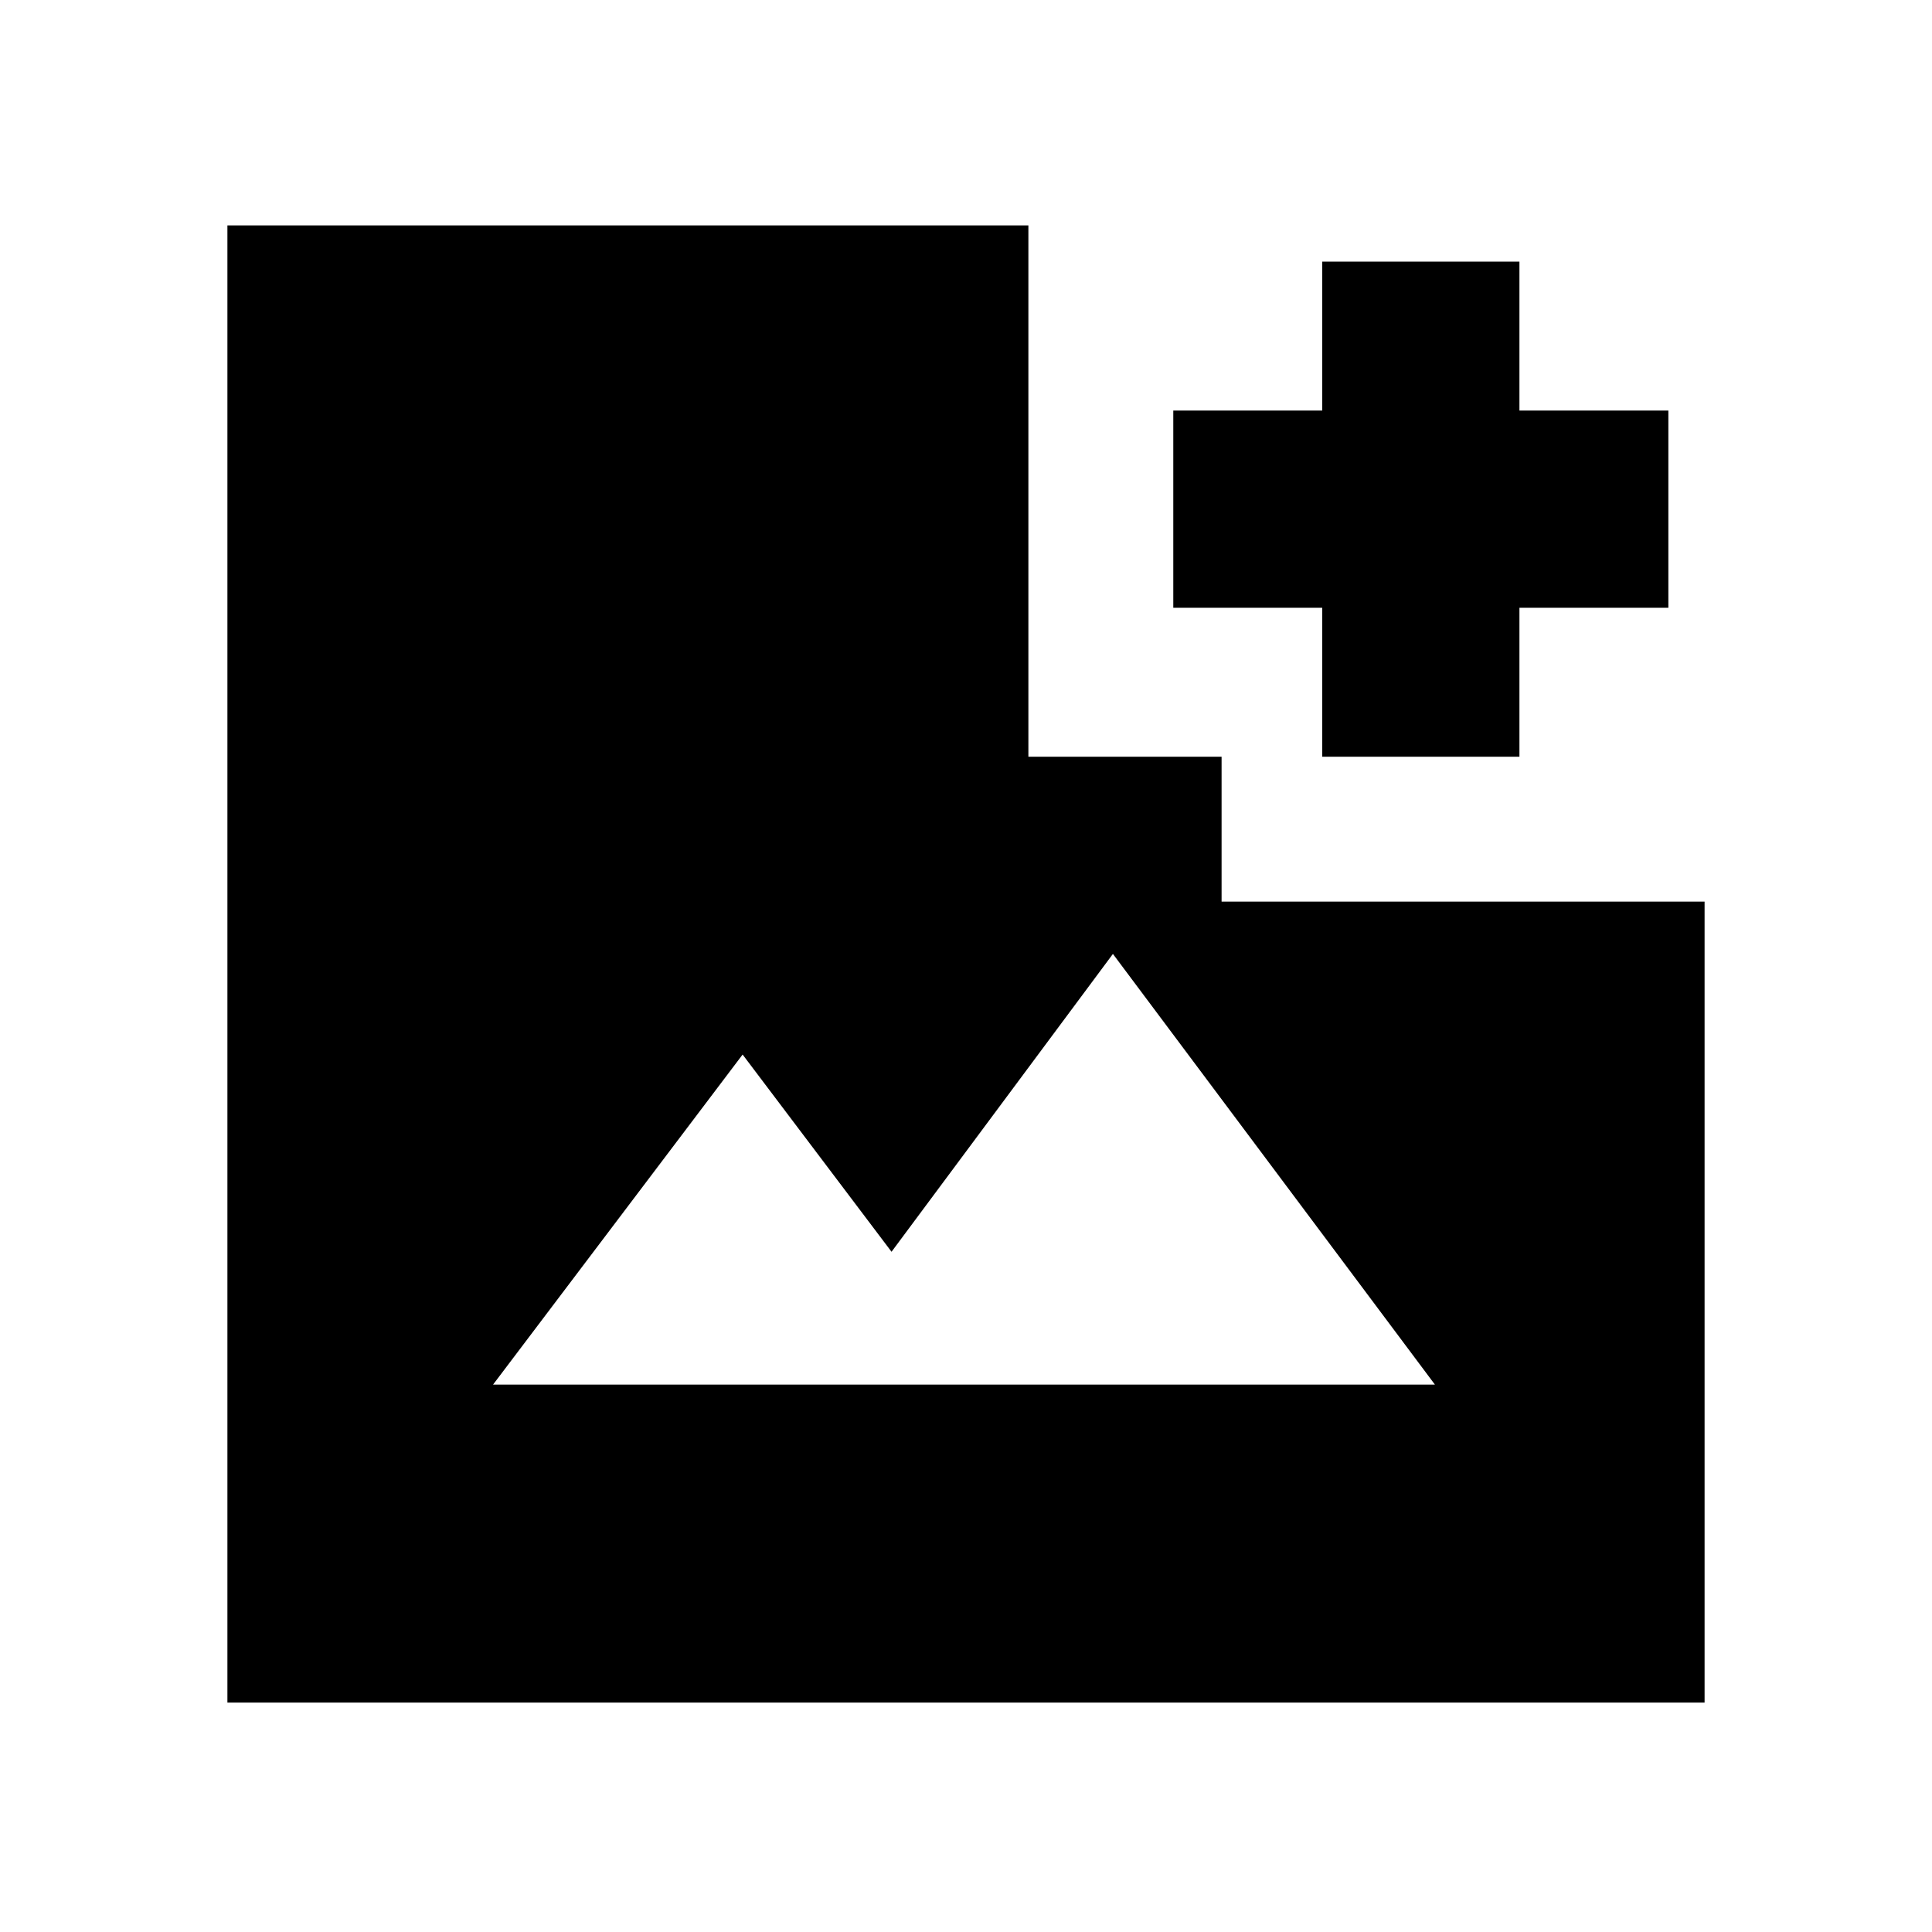 <svg xmlns="http://www.w3.org/2000/svg" height="20" viewBox="0 -960 960 960" width="20"><path d="M657-584v-74h-74v-98h74v-74h98v74h74v98h-74v74h-98ZM245-272h468L553-486 443-338l-74-98-124 164ZM113-114v-734h398v264h96v72h240v398H113Z"/></svg>